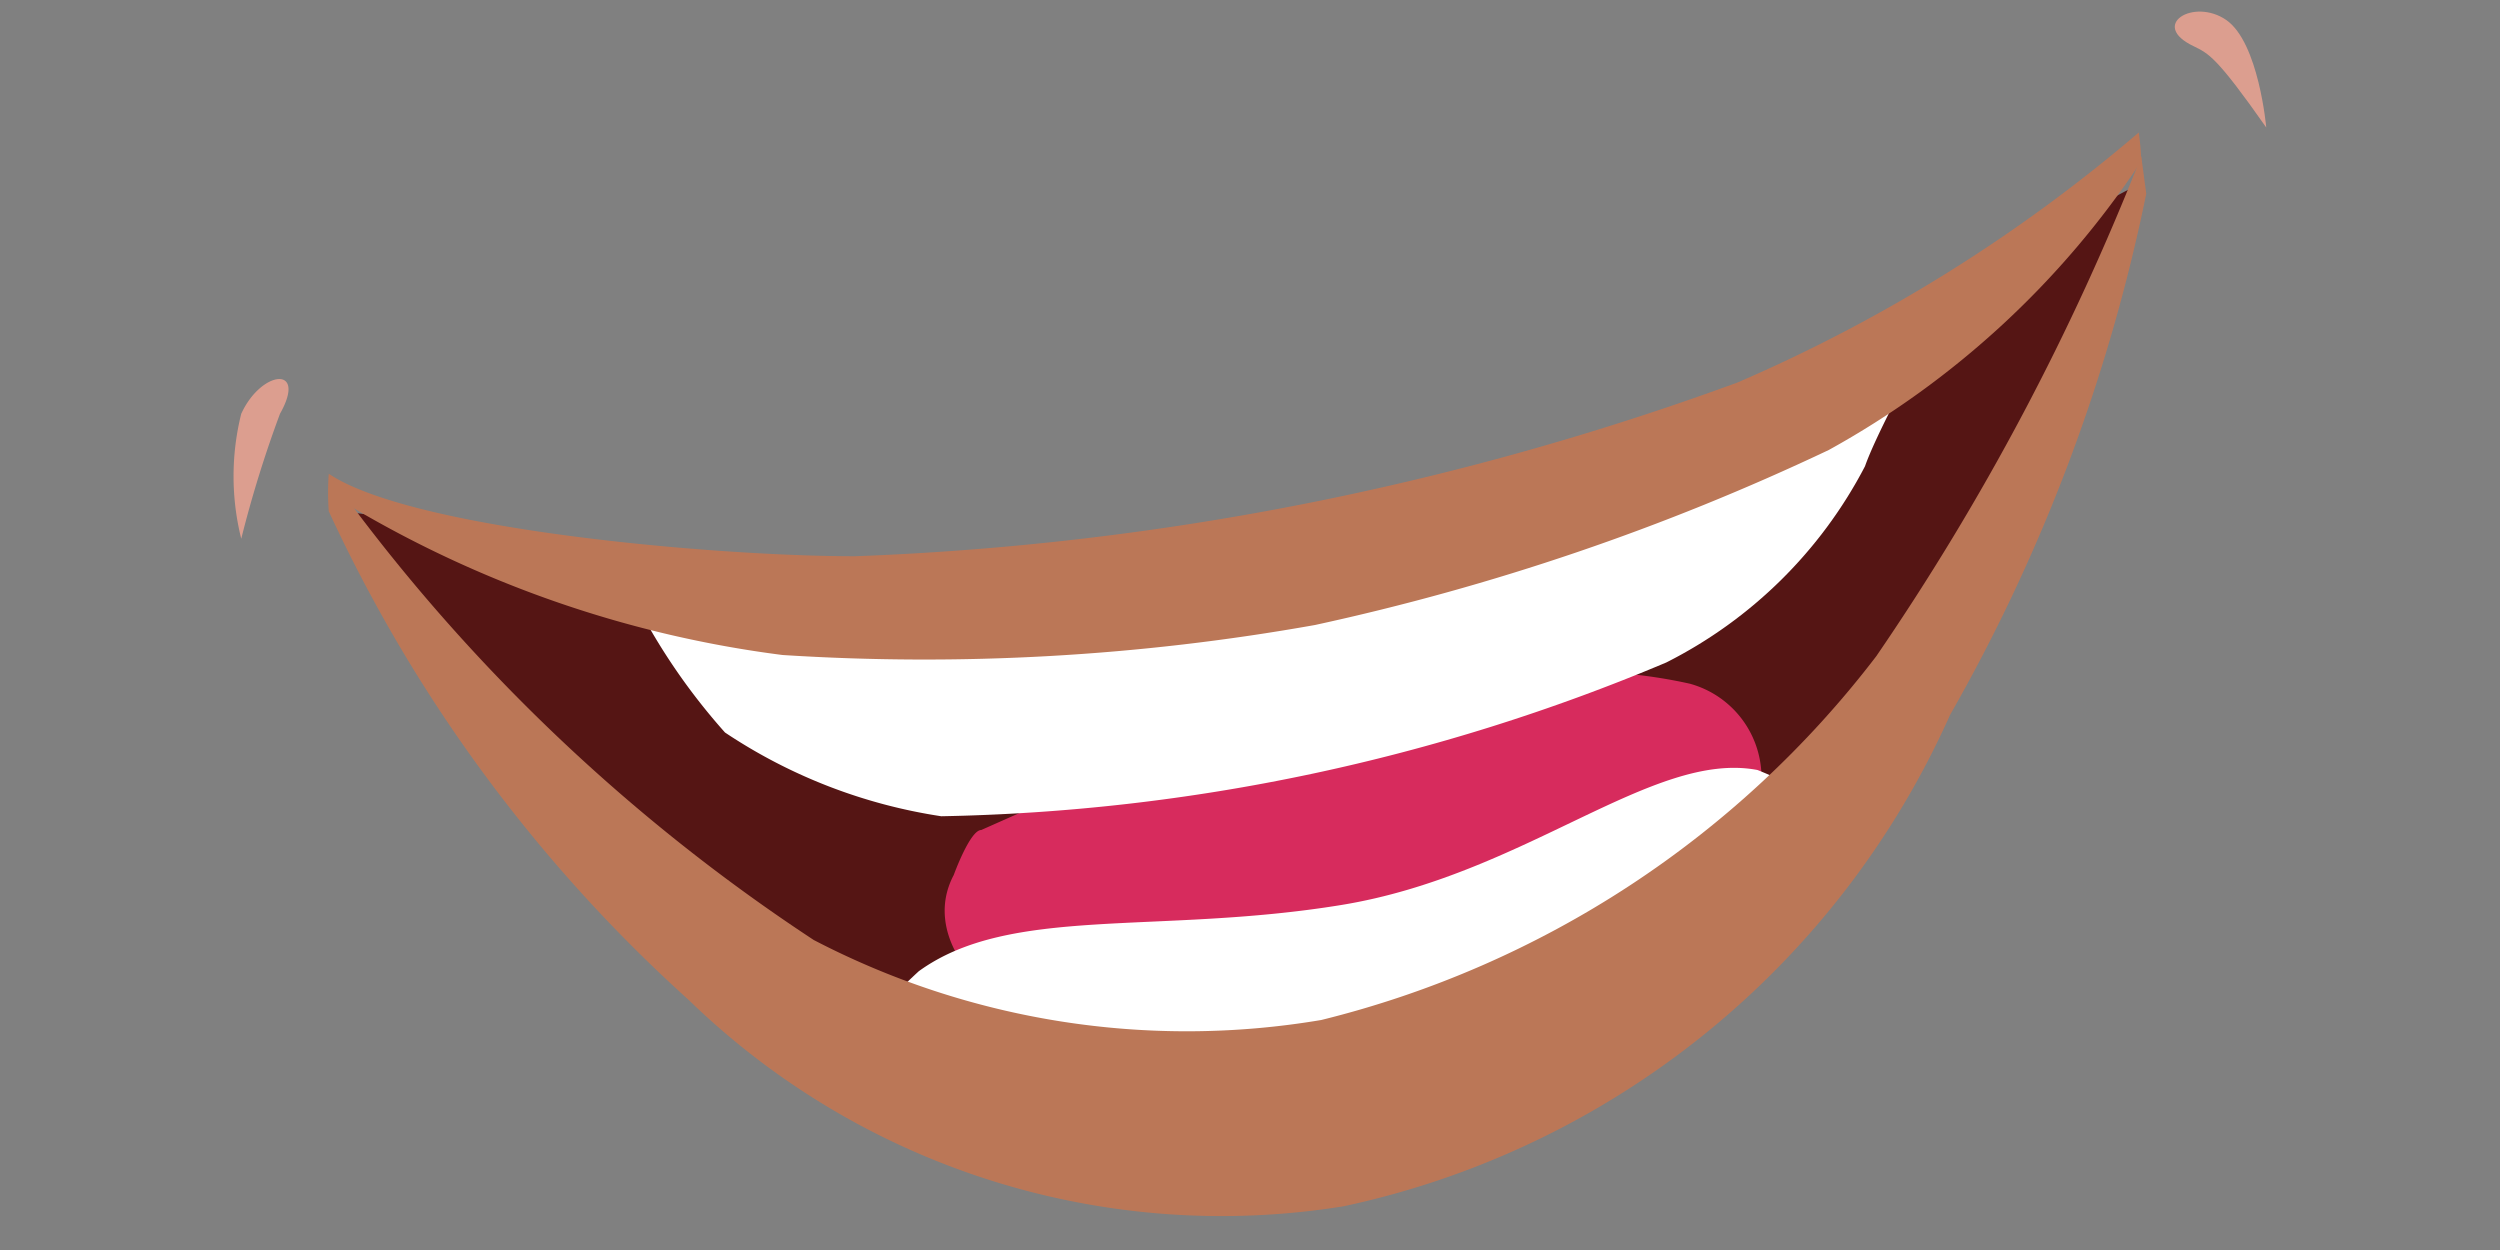 <svg id="Layer_1" data-name="Layer 1" xmlns="http://www.w3.org/2000/svg" viewBox="0 0 20 10"><rect x="0" y="0" width="20" height="10" fill="#808080" stroke="none"/><defs><style>.cls-1{fill:#551514;}.cls-2{fill:#d72b5d;}.cls-3{fill:#fff;}.cls-4{fill:#bb7757;}.cls-5{fill:#dc9e8f;}</style></defs><g id="S"><path class="cls-1" d="M17.06,1.5,13.71,3.25a12.63,12.63,0,0,1-3.6,1,17.22,17.22,0,0,1-3.4.4c-.4-.08-3.89-.55-3.89-.55S3.94,5.92,4.36,6.65A6,6,0,0,0,5.48,7.9,4.34,4.34,0,0,0,8.41,9.21a12.27,12.27,0,0,0,4.9-1A21.28,21.28,0,0,0,16,4.63C16.22,4.15,17.06,1.5,17.06,1.5Z"/><path class="cls-2" d="M13.52,5.47a4,4,0,0,0-2.08.09,23.3,23.3,0,0,0-2.72.75,4.36,4.36,0,0,0-.51.17l-.36.16c-.09,0-.22.36-.22.36-.26.49.24,1,.53,1.05a3.75,3.75,0,0,0,1.78-.18,18.63,18.63,0,0,0,3-.76c.3-.12.89-.17,1.07-.54A.78.78,0,0,0,13.52,5.47Z"/><path class="cls-3" d="M15.27,3l-5,1.43-5.11.53a5,5,0,0,0,.64.9,4.26,4.26,0,0,0,1.73.67A15.66,15.66,0,0,0,13.33,5.3a3.64,3.64,0,0,0,1.59-1.57C15,3.5,15.27,3,15.27,3Z"/><path class="cls-3" d="M14.91,6.66a3.27,3.27,0,0,0-.85-.5C13.22,6,12.2,7,10.73,7.24s-2.65,0-3.38.53a5.32,5.32,0,0,0-.71.8l1.18.71,3.21,0,2.43-1.39Z"/><path class="cls-4" d="M17.13,1.25a20,20,0,0,1-2.12,4,8,8,0,0,1-4.44,2.91,6.46,6.46,0,0,1-4.06-.64A14.7,14.7,0,0,1,2.63,3.79a2.13,2.13,0,0,0,0,.3A12.09,12.09,0,0,0,5.51,8a6.12,6.12,0,0,0,5.24,1.65A6.89,6.89,0,0,0,15.6,5.72a14.1,14.1,0,0,0,1.57-4.17S17.13,1.25,17.13,1.25Z"/><path class="cls-4" d="M17.11,1.06a12.63,12.63,0,0,1-3.21,2A23,23,0,0,1,6.84,4.45c-1.11,0-3.54-.21-4.21-.66a2.78,2.78,0,0,0,.19.27A9,9,0,0,0,6.26,5.24,17.79,17.79,0,0,0,10.52,5a19,19,0,0,0,4.11-1.4,7.11,7.11,0,0,0,2.5-2.31A2,2,0,0,0,17.11,1.06Z"/><path class="cls-5" d="M2.24,3.31c.22-.39-.15-.35-.31,0a2.06,2.06,0,0,0,0,1A9.39,9.39,0,0,1,2.24,3.31Z"/><path class="cls-5" d="M17.55.37c-.36-.17,0-.39.26-.21s.32.86.32.86C17.73.45,17.67.43,17.55.37Z"/></g></svg>
